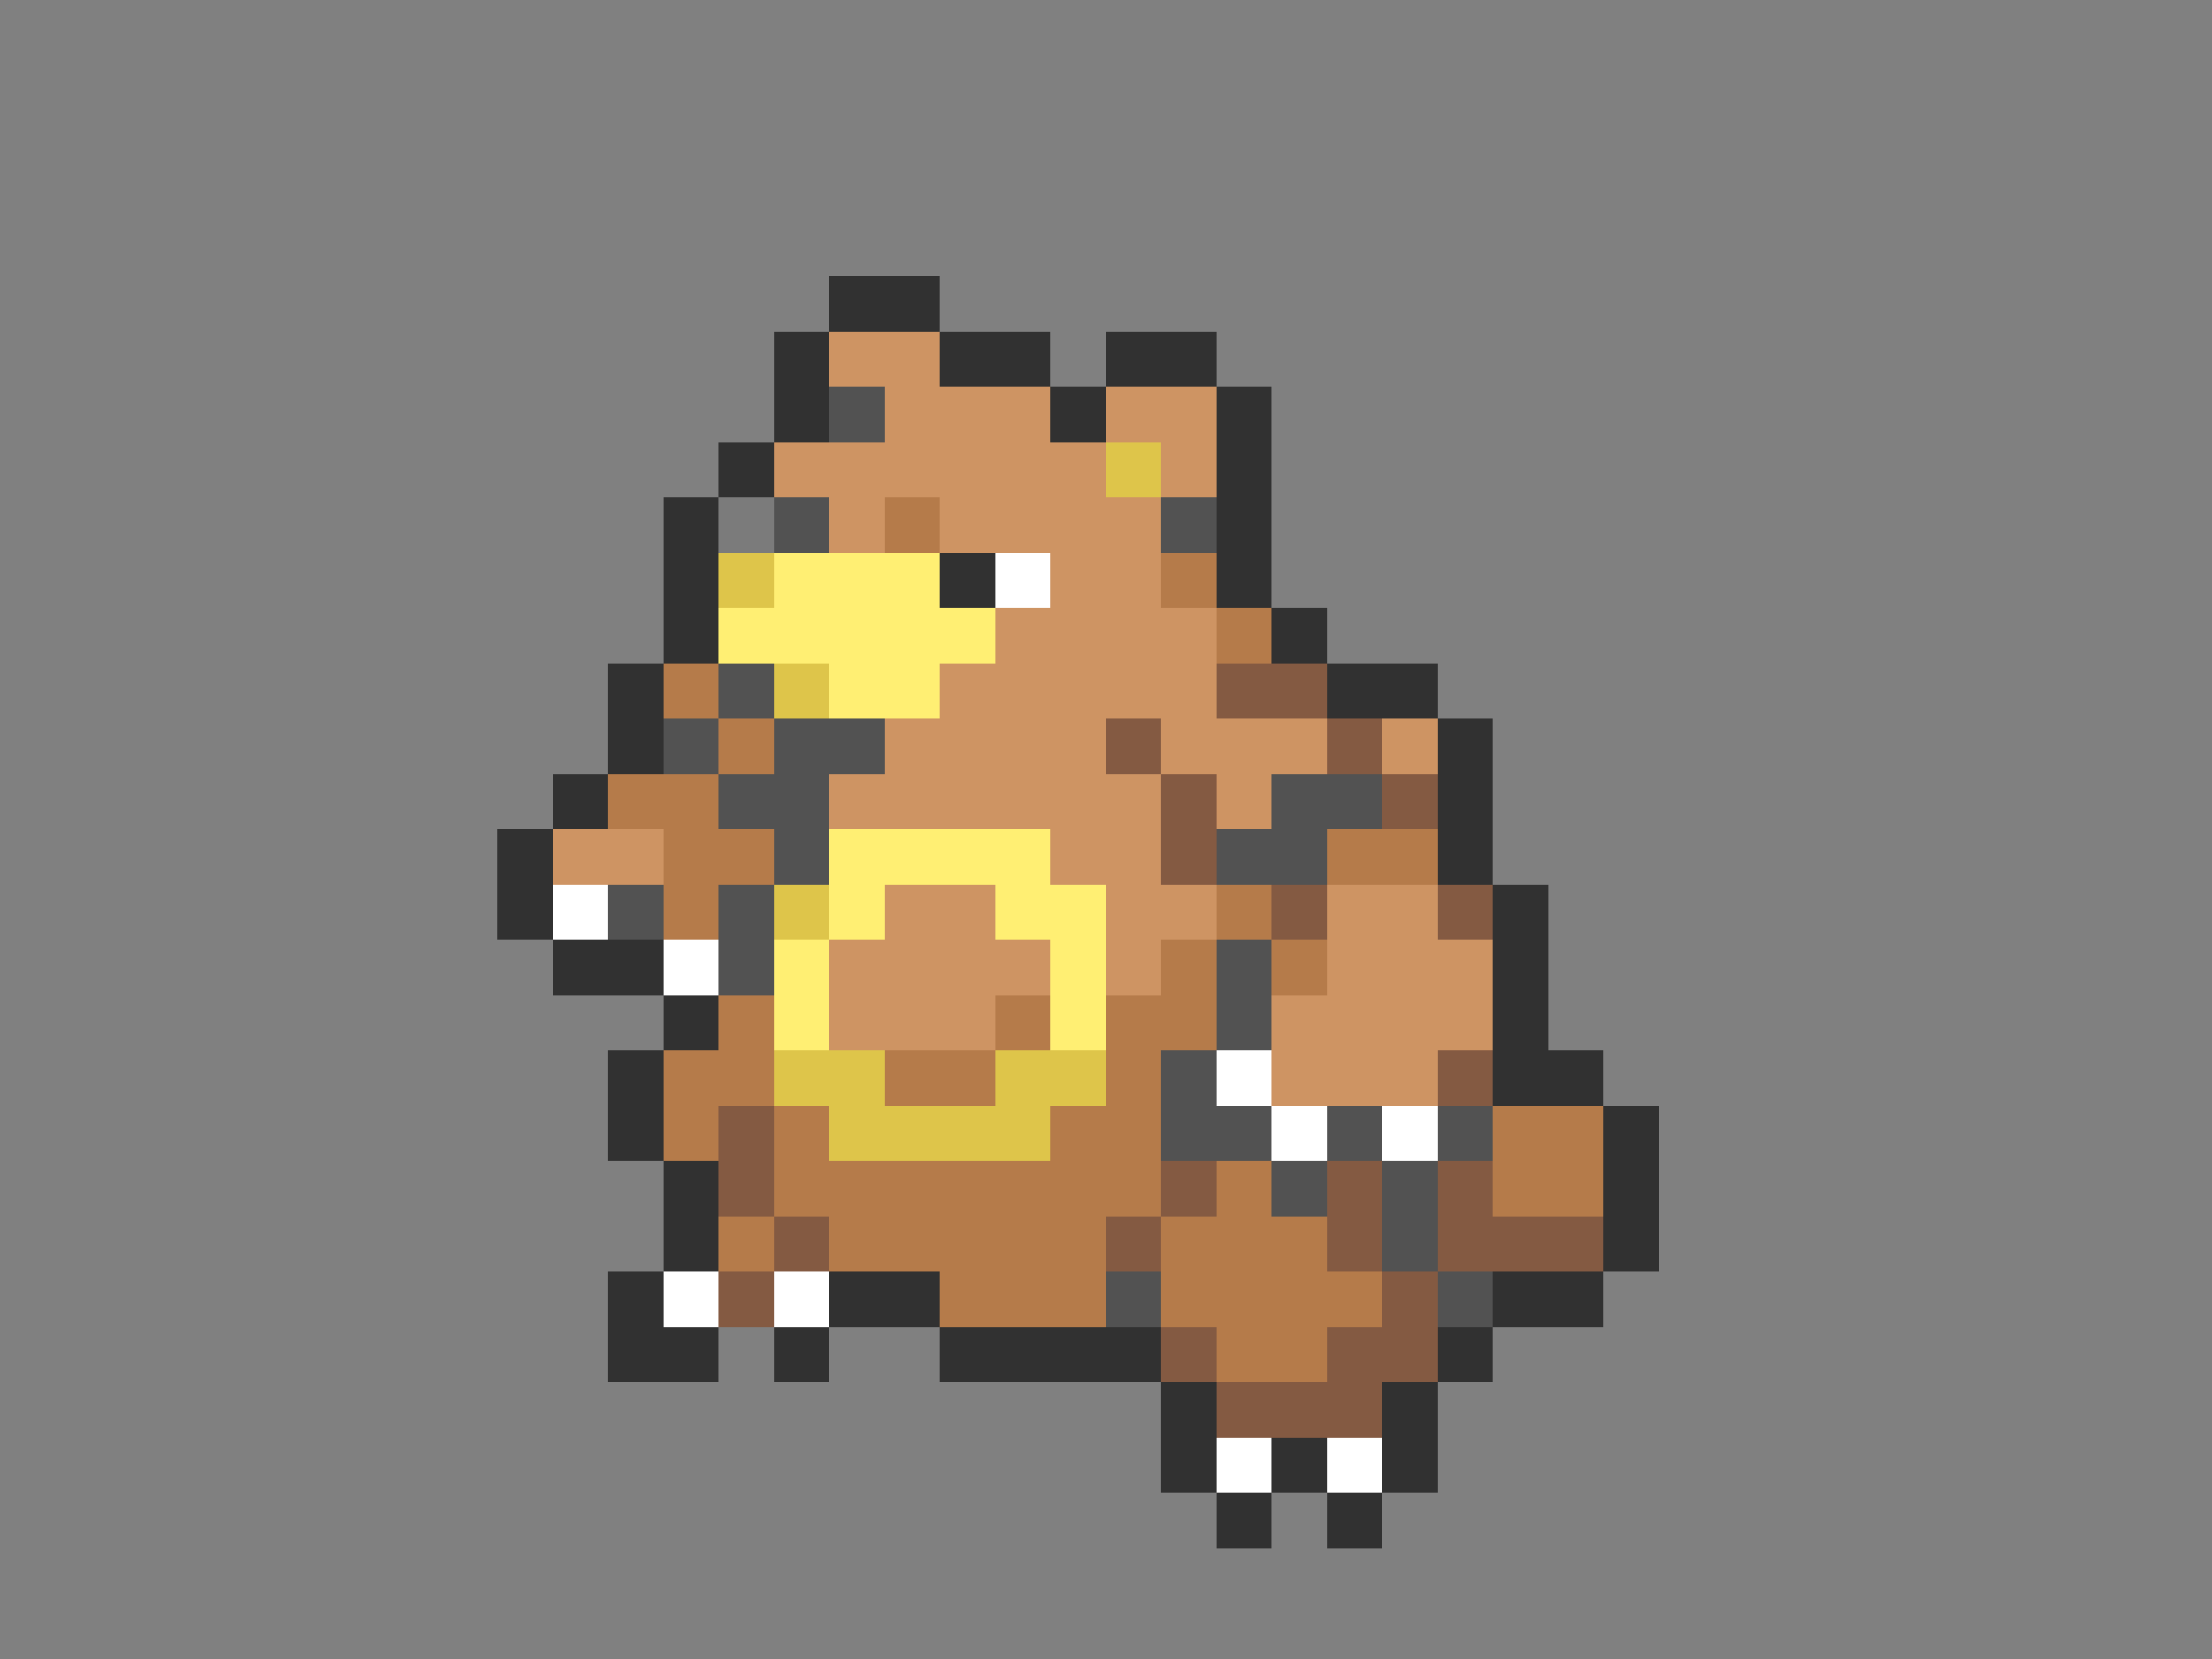 <svg xmlns="http://www.w3.org/2000/svg" viewBox="0 -0.5 40 30" shape-rendering="crispEdges">
<rect x="0" y="-0.5" width="40" height="30" fill="#808080" stroke="none"/>
<path stroke="#313131" d="M15 5h2M14 6h1M17 6h2M20 6h2M14 7h1M19 7h1M22 7h1M13 8h1M22 8h1M12 9h1M22 9h1M12 10h1M17 10h1M22 10h1M12 11h1M23 11h1M11 12h1M24 12h2M11 13h1M26 13h1M10 14h1M26 14h1M9 15h1M26 15h1M9 16h1M27 16h1M10 17h2M27 17h1M12 18h1M27 18h1M11 19h1M27 19h2M11 20h1M29 20h1M12 21h1M29 21h1M12 22h1M29 22h1M11 23h1M15 23h2M27 23h2M11 24h2M14 24h1M17 24h4M26 24h1M21 25h1M25 25h1M21 26h1M23 26h1M25 26h1M22 27h1M24 27h1" />
<path stroke="#ce9463" d="M15 6h2M16 7h3M20 7h2M14 8h6M21 8h1M15 9h1M17 9h4M19 10h2M18 11h4M17 12h5M16 13h4M21 13h3M25 13h1M15 14h6M22 14h1M10 15h2M19 15h2M16 16h2M20 16h2M24 16h2M15 17h4M20 17h1M24 17h3M15 18h3M23 18h4M23 19h3" />
<path stroke="#525252" d="M15 7h1M14 9h1M21 9h1M13 12h1M12 13h1M14 13h2M13 14h2M23 14h2M14 15h1M22 15h2M11 16h1M13 16h1M13 17h1M22 17h1M22 18h1M21 19h1M21 20h2M24 20h1M26 20h1M23 21h1M25 21h1M25 22h1M20 23h1M26 23h1" />
<path stroke="#dec54a" d="M20 8h1M13 10h1M14 12h1M14 16h1M14 19h2M18 19h2M15 20h4" />
<path stroke="#7b7b7b" d="M13 9h1" />
<path stroke="#b57b4a" d="M16 9h1M21 10h1M22 11h1M12 12h1M13 13h1M11 14h2M12 15h2M24 15h2M12 16h1M22 16h1M21 17h1M23 17h1M13 18h1M18 18h1M20 18h2M12 19h2M16 19h2M20 19h1M12 20h1M14 20h1M19 20h2M27 20h2M14 21h7M22 21h1M27 21h2M13 22h1M15 22h5M21 22h3M17 23h3M21 23h4M22 24h2" />
<path stroke="#ffef73" d="M14 10h3M13 11h5M15 12h2M15 15h4M15 16h1M18 16h2M14 17h1M19 17h1M14 18h1M19 18h1" />
<path stroke="#ffffff" d="M18 10h1M10 16h1M12 17h1M22 19h1M23 20h1M25 20h1M12 23h1M14 23h1M22 26h1M24 26h1" />
<path stroke="#845a42" d="M22 12h2M20 13h1M24 13h1M21 14h1M25 14h1M21 15h1M23 16h1M26 16h1M26 19h1M13 20h1M13 21h1M21 21h1M24 21h1M26 21h1M14 22h1M20 22h1M24 22h1M26 22h3M13 23h1M25 23h1M21 24h1M24 24h2M22 25h3" />
</svg>